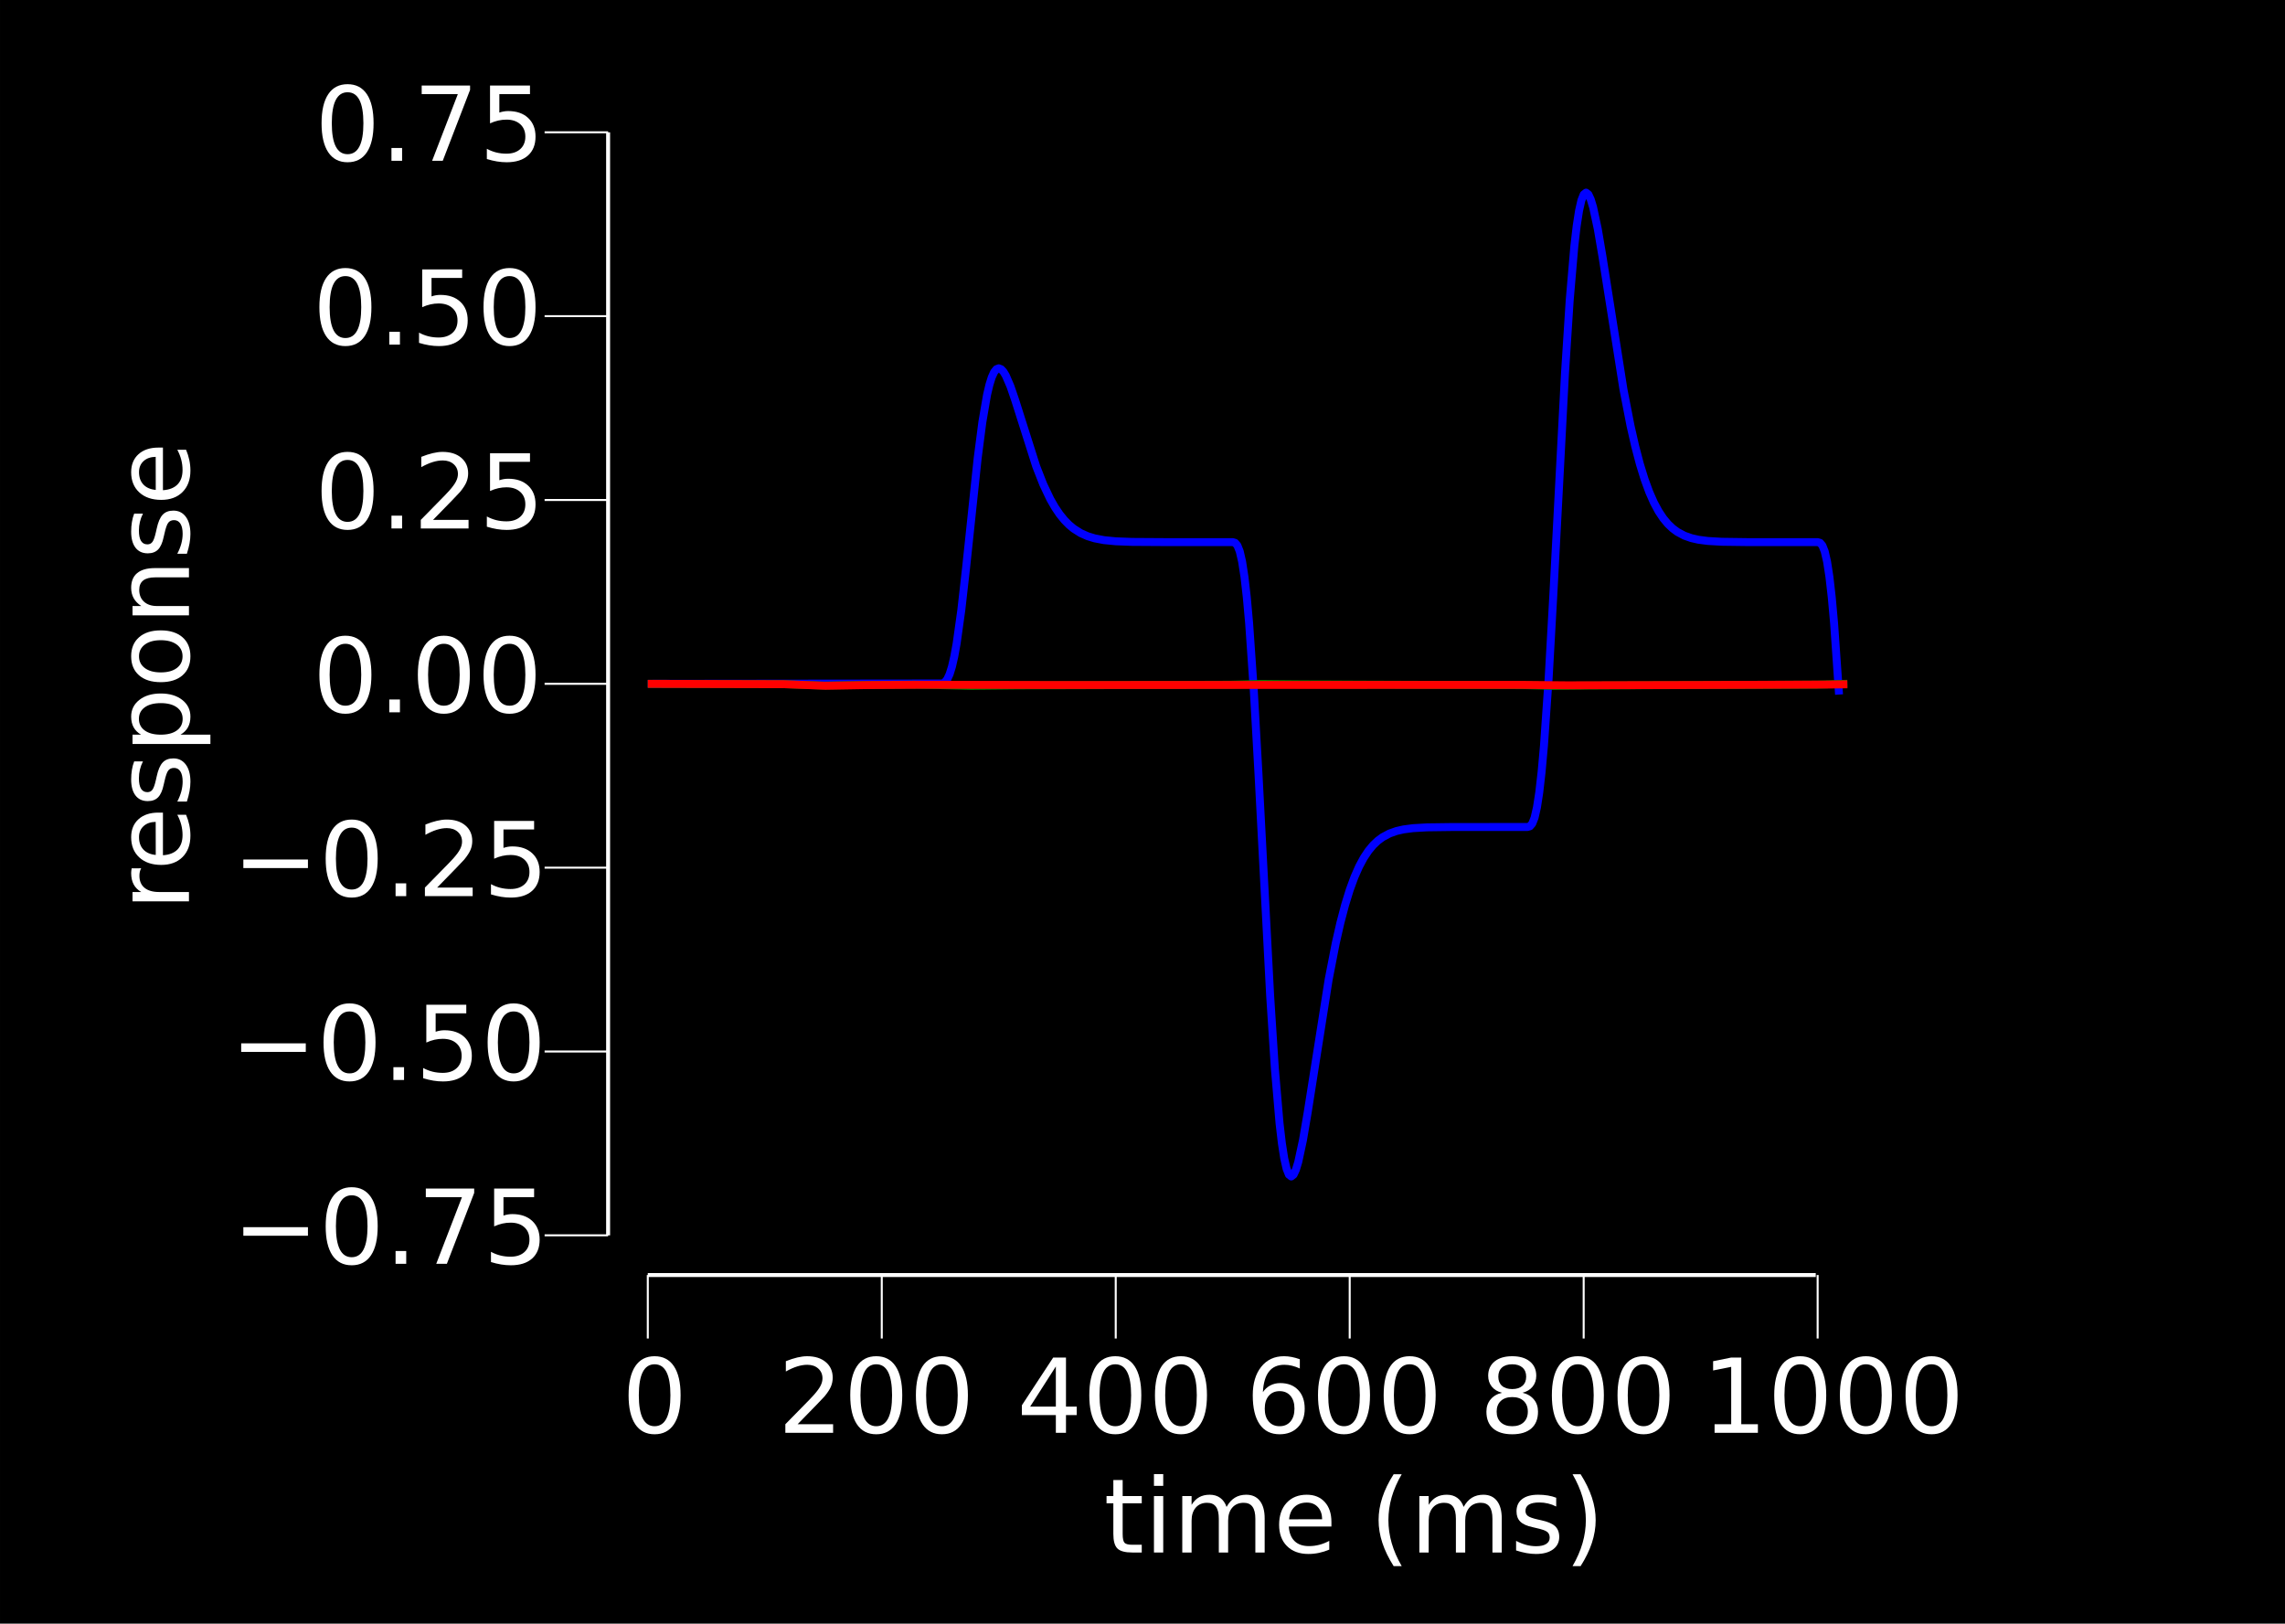 <?xml version="1.0" encoding="UTF-8" standalone="no"?>
<!-- Created with matplotlib (http://matplotlib.org/) -->

<svg
   xmlns:dc="http://purl.org/dc/elements/1.1/"
   xmlns:cc="http://creativecommons.org/ns#"
   xmlns:rdf="http://www.w3.org/1999/02/22-rdf-syntax-ns#"
   xmlns:svg="http://www.w3.org/2000/svg"
   xmlns="http://www.w3.org/2000/svg"
   xmlns:xlink="http://www.w3.org/1999/xlink"
   xmlns:sodipodi="http://sodipodi.sourceforge.net/DTD/sodipodi-0.dtd"
   xmlns:inkscape="http://www.inkscape.org/namespaces/inkscape"
   height="511.398"
   version="1.1"
   viewBox="0 0 575.695 409.119"
   width="719.619"
   id="svg2"
   inkscape:version="0.48.2 r9819"
   sodipodi:docname="s_iso_cones.svg"
   inkscape:export-filename="/Users/brianschmidt/Projects/wmmodels/results/fig/s_iso_cones.png"
   inkscape:export-xdpi="400"
   inkscape:export-ydpi="400">
  <sodipodi:namedview
     pagecolor="#ffffff"
     bordercolor="#666666"
     borderopacity="1"
     objecttolerance="10"
     gridtolerance="10"
     guidetolerance="10"
     inkscape:pageopacity="0"
     inkscape:pageshadow="2"
     inkscape:window-width="1286"
     inkscape:window-height="701"
     id="namedview360"
     showgrid="false"
     fit-margin-top="0"
     fit-margin-left="0"
     fit-margin-right="0"
     fit-margin-bottom="0"
     inkscape:zoom="0.87407407"
     inkscape:cx="497"
     inkscape:cy="296.31357"
     inkscape:window-x="0"
     inkscape:window-y="0"
     inkscape:window-maximized="0"
     inkscape:current-layer="xtick_6" />
  <defs
     id="defs4"
     style="stroke-linecap:butt;stroke-linejoin:round">
    <style
       type="text/css"
       id="style6">
*{stroke-linecap:butt;stroke-linejoin:round;}
  </style>
  </defs>
  <g
     id="figure_1"
     style="stroke-linecap:butt;stroke-linejoin:round"
     transform="translate(-0.231,-7.322)">
    <rect
       style="fill:#000000;fill-opacity:1;stroke:none"
       id="rect3339"
       width="575.695"
       height="409.119"
       x="0.231"
       y="7.322" />
    <g
       id="axes_1"
       style="stroke-linecap:butt;stroke-linejoin:round">
      <g
         id="patch_2"
         style="stroke-linecap:butt;stroke-linejoin:round">
        <path
           d="m 163.44,318.594 353.686,0 0,-277.932 -353.686,0 z"
           id="path14"
           inkscape:connector-curvature="0"
           style="stroke-linecap:butt;stroke-linejoin:round" />
      </g>
      <g
         id="line2d_1"
         style="stroke-linecap:butt;stroke-linejoin:round">
        <path
           clip-path="url(#pa57a49d2bf)"
           d="m 163.44,179.628 74.274,-0.087 0.59,-0.339 0.589,-0.743 0.59,-1.272 0.589,-1.893 0.589,-2.569 0.59,-3.259 1.179,-8.443 1.179,-10.435 2.947,-27.86 1.179,-9.088 1.179,-6.852 0.59,-2.505 0.589,-1.89 0.59,-1.298 0.589,-0.741 0.59,-0.23 0.589,0.227 0.59,0.627 0.589,0.968 1.179,2.728 1.179,3.439 5.305,16.711 1.769,4.516 1.768,3.73 1.179,2.063 1.179,1.748 1.179,1.461 1.179,1.206 1.179,0.981 1.768,1.123 1.769,0.787 1.768,0.538 2.358,0.447 2.947,0.29 4.127,0.156 8.842,0.056 16.505,0.001 0.59,0.173 0.589,0.682 0.59,1.494 0.589,2.557 0.59,3.807 0.589,5.165 0.59,6.551 1.179,16.975 1.179,20.979 2.947,56.012 1.179,18.272 1.179,13.775 0.589,5.036 0.59,3.801 0.589,2.61 0.59,1.489 0.589,0.462 0.59,-0.457 0.589,-1.26 0.59,-1.945 1.179,-5.486 1.179,-6.914 5.305,-33.597 1.768,-9.078 1.179,-5.175 1.179,-4.481 1.179,-3.825 1.179,-3.218 1.179,-2.672 1.179,-2.191 1.179,-1.773 1.179,-1.418 1.179,-1.119 1.179,-0.873 1.768,-0.947 1.769,-0.625 1.768,-0.401 2.358,-0.311 3.537,-0.205 6.484,-0.087 18.863,-0.007 0.59,-0.173 0.589,-0.682 0.59,-1.494 0.589,-2.557 0.59,-3.807 0.589,-5.165 0.59,-6.551 1.179,-16.974 1.179,-20.98 2.947,-56.011 1.179,-18.272 1.179,-13.775 0.589,-5.037 0.59,-3.801 0.589,-2.609 0.59,-1.489 0.589,-0.462 0.59,0.457 0.589,1.26 0.59,1.945 1.179,5.486 1.179,6.914 5.305,33.597 1.768,9.079 1.179,5.174 1.179,4.482 1.179,3.824 1.179,3.218 1.179,2.673 1.179,2.19 1.179,1.774 1.179,1.417 1.179,1.119 1.179,0.874 1.768,0.947 1.769,0.624 1.768,0.401 2.358,0.311 3.537,0.206 6.484,0.087 17.685,0.006 0.589,0.173 0.589,0.682 0.59,1.494 0.589,2.557 0.59,3.807 0.589,5.165 0.59,6.551 1.179,16.975"
           style="fill:none;stroke:#0000ff;stroke-width:2;stroke-linecap:square;stroke-linejoin:round"
           id="path17"
           inkscape:connector-curvature="0"
           sodipodi:nodetypes="ccccccccccccccccccccccccccccccccccccccccccccccccccccccccccccccccccccccccccccccccccccccccccccccccccccccccccccccccccccccccccccccccc" />
      </g>
      <g
         id="line2d_2"
         style="stroke-linecap:butt;stroke-linejoin:round">
        <path
           clip-path="url(#pa57a49d2bf)"
           d="m 163.44,179.628 34.779,0.102 9.432,0.335 8.842,-0.127 13.558,-0.106 5.895,0.091 8.842,0.23 11.789,-0.126 18.274,-0.055 35.369,-0.121 7.663,-0.207 8.842,0.087 15.916,0.089 41.853,0.148 7.074,0.184 8.842,-0.087 15.916,-0.089 41.853,-0.148 6.484,-0.181 0,0"
           style="fill:none;stroke:#008000;stroke-width:2;stroke-linecap:square;stroke-linejoin:round"
           id="path20"
           inkscape:connector-curvature="0" />
      </g>
      <g
         id="line2d_3"
         style="stroke-linecap:butt;stroke-linejoin:round">
        <path
           clip-path="url(#pa57a49d2bf)"
           d="m 163.44,179.628 34.19,0.086 10.61,0.402 10.611,-0.178 13.558,-0.08 33.011,0.067 117.305,-0.04 12.379,0.115 33.601,-0.08 31.242,-0.105 4.716,-0.054 0,0"
           style="fill:none;stroke:#ff0000;stroke-width:2;stroke-linecap:square;stroke-linejoin:round"
           id="path23"
           inkscape:connector-curvature="0" />
      </g>
      <g
         id="matplotlib.axis_1"
         style="stroke-linecap:butt;stroke-linejoin:round">
        <g
           id="xtick_1"
           style="stroke-linecap:butt;stroke-linejoin:round">
          <g
             id="line2d_4"
             style="stroke-linecap:butt;stroke-linejoin:round">
            <defs
               id="defs28">
              <path
                 d="M 0,0 0,16"
                 id="m0eac7e584c"
                 style="stroke:#ffffff;stroke-width:0.5;stroke-linecap:butt;stroke-linejoin:round"
                 inkscape:connector-curvature="0" />
            </defs>
            <g
               id="g31"
               style="stroke-linecap:butt;stroke-linejoin:round">
              <use
                 style="fill:#ffffff;stroke:#ffffff;stroke-width:0.5;stroke-linecap:butt;stroke-linejoin:round"
                 x="163.44"
                 xlink:href="#m0eac7e584c"
                 y="328.594"
                 id="use33"
                 width="576"
                 height="432" />
            </g>
          </g>
          <g
             id="text_1"
             style="stroke-linecap:butt;stroke-linejoin:round">
            <!-- 0 -->
            <defs
               id="defs36">
              <path
                 d="m 31.781,66.406 q -7.609,0 -11.453,-7.5 Q 16.5,51.422 16.5,36.375 q 0,-14.984 3.828,-22.484 3.844,-7.5 11.453,-7.5 7.672,0 11.5,7.5 3.844,7.5 3.844,22.484 0,15.047 -3.844,22.531 -3.828,7.5 -11.5,7.5 m 0,7.813 q 12.266,0 18.734,-9.703 6.469,-9.688 6.469,-28.141 0,-18.406 -6.469,-28.109 -6.469,-9.688 -18.734,-9.688 -12.25,0 -18.719,9.688 -6.469,9.703 -6.469,28.109 0,18.453 6.469,28.141 6.469,9.703 18.719,9.703"
                 id="BitstreamVeraSans-Roman-30"
                 inkscape:connector-curvature="0"
                 style="stroke-linecap:butt;stroke-linejoin:round" />
            </defs>
            <g
               style="fill:#ffffff;stroke-linecap:butt;stroke-linejoin:round"
               transform="matrix(0.26,0,0,-0.26,156.889,368.35)"
               id="g39">
              <use
                 xlink:href="#BitstreamVeraSans-Roman-30"
                 id="use41"
                 style="stroke-linecap:butt;stroke-linejoin:round"
                 x="0"
                 y="0"
                 width="576"
                 height="432" />
            </g>
          </g>
        </g>
        <g
           id="xtick_2"
           style="stroke-linecap:butt;stroke-linejoin:round">
          <g
             id="line2d_5"
             style="stroke-linecap:butt;stroke-linejoin:round">
            <g
               id="g45"
               style="stroke-linecap:butt;stroke-linejoin:round">
              <use
                 style="fill:#ffffff;stroke:#ffffff;stroke-width:0.5;stroke-linecap:butt;stroke-linejoin:round"
                 x="222.388"
                 xlink:href="#m0eac7e584c"
                 y="328.594"
                 id="use47"
                 width="576"
                 height="432" />
            </g>
          </g>
          <g
             id="text_2"
             style="stroke-linecap:butt;stroke-linejoin:round"
             transform="translate(-3.2,0)">
            <!-- 200 -->
            <defs
               id="defs50">
              <path
                 d="m 19.188,8.297 34.422,0 0,-8.297 -46.281,0 0,8.297 Q 12.938,14.109 22.625,23.891 q 9.703,9.797 12.188,12.641 4.734,5.313 6.609,9 1.891,3.688 1.891,7.25 0,5.813 -4.078,9.469 -4.078,3.672 -10.625,3.672 -4.641,0 -9.797,-1.609 -5.141,-1.609 -11,-4.891 l 0,9.969 q 5.953,2.391 11.125,3.609 5.188,1.219 9.484,1.219 11.328,0 18.062,-5.672 6.734,-5.656 6.734,-15.125 0,-4.5 -1.688,-8.531 Q 49.859,40.875 45.406,35.406 44.188,33.984 37.641,27.219 31.109,20.453 19.188,8.297"
                 id="BitstreamVeraSans-Roman-32"
                 inkscape:connector-curvature="0"
                 style="stroke-linecap:butt;stroke-linejoin:round" />
            </defs>
            <g
               style="fill:#ffffff;stroke-linecap:butt;stroke-linejoin:round"
               transform="matrix(0.26,0,0,-0.26,199.39,368.35)"
               id="g53">
              <use
                 xlink:href="#BitstreamVeraSans-Roman-32"
                 id="use55"
                 style="stroke-linecap:butt;stroke-linejoin:round"
                 x="0"
                 y="0"
                 width="576"
                 height="432" />
              <use
                 x="63.623"
                 xlink:href="#BitstreamVeraSans-Roman-30"
                 id="use57"
                 style="stroke-linecap:butt;stroke-linejoin:round"
                 y="0"
                 width="576"
                 height="432" />
              <use
                 x="127.246"
                 xlink:href="#BitstreamVeraSans-Roman-30"
                 id="use59"
                 style="stroke-linecap:butt;stroke-linejoin:round"
                 y="0"
                 width="576"
                 height="432" />
            </g>
          </g>
        </g>
        <g
           id="xtick_3"
           style="stroke-linecap:butt;stroke-linejoin:round">
          <g
             id="line2d_6"
             style="stroke-linecap:butt;stroke-linejoin:round">
            <g
               id="g63"
               style="stroke-linecap:butt;stroke-linejoin:round">
              <use
                 style="fill:#ffffff;stroke:#ffffff;stroke-width:0.5;stroke-linecap:butt;stroke-linejoin:round"
                 x="281.335"
                 xlink:href="#m0eac7e584c"
                 y="328.594"
                 id="use65"
                 width="576"
                 height="432" />
            </g>
          </g>
          <g
             id="text_3"
             style="stroke-linecap:butt;stroke-linejoin:round"
             transform="translate(-1.6,0)">
            <!-- 400 -->
            <defs
               id="defs68">
              <path
                 d="m 37.797,64.312 -24.906,-38.922 24.906,0 z m -2.594,8.594 12.406,0 0,-47.516 10.406,0 0,-8.203 -10.406,0 0,-17.188 -9.812,0 0,17.188 -32.906,0 0,9.516 z"
                 id="BitstreamVeraSans-Roman-34"
                 inkscape:connector-curvature="0"
                 style="stroke-linecap:butt;stroke-linejoin:round" />
            </defs>
            <g
               style="fill:#ffffff;stroke-linecap:butt;stroke-linejoin:round"
               transform="matrix(0.26,0,0,-0.26,258.021,368.35)"
               id="g71">
              <use
                 xlink:href="#BitstreamVeraSans-Roman-34"
                 id="use73"
                 style="stroke-linecap:butt;stroke-linejoin:round"
                 x="0"
                 y="0"
                 width="576"
                 height="432" />
              <use
                 x="63.623"
                 xlink:href="#BitstreamVeraSans-Roman-30"
                 id="use75"
                 style="stroke-linecap:butt;stroke-linejoin:round"
                 y="0"
                 width="576"
                 height="432" />
              <use
                 x="127.246"
                 xlink:href="#BitstreamVeraSans-Roman-30"
                 id="use77"
                 style="stroke-linecap:butt;stroke-linejoin:round"
                 y="0"
                 width="576"
                 height="432" />
            </g>
          </g>
        </g>
        <g
           id="xtick_4"
           style="stroke-linecap:butt;stroke-linejoin:round">
          <g
             id="line2d_7"
             style="stroke-linecap:butt;stroke-linejoin:round">
            <g
               id="g81"
               style="stroke-linecap:butt;stroke-linejoin:round">
              <use
                 style="fill:#ffffff;stroke:#ffffff;stroke-width:0.5;stroke-linecap:butt;stroke-linejoin:round"
                 x="340.283"
                 xlink:href="#m0eac7e584c"
                 y="328.594"
                 id="use83"
                 width="576"
                 height="432" />
            </g>
          </g>
          <g
             id="text_4"
             style="stroke-linecap:butt;stroke-linejoin:round"
             transform="translate(-3.2,0)">
            <!-- 600 -->
            <defs
               id="defs86">
              <path
                 d="m 33.016,40.375 q -6.641,0 -10.531,-4.547 -3.875,-4.531 -3.875,-12.438 0,-7.859 3.875,-12.438 3.891,-4.562 10.531,-4.562 6.641,0 10.516,4.562 3.875,4.578 3.875,12.438 0,7.906 -3.875,12.438 -3.875,4.547 -10.516,4.547 m 19.578,30.922 0,-8.984 q -3.719,1.75 -7.5,2.672 -3.781,0.938 -7.5,0.938 -9.766,0 -14.922,-6.594 -5.141,-6.594 -5.875,-19.922 2.875,4.25 7.219,6.516 4.359,2.266 9.578,2.266 10.984,0 17.359,-6.672 6.375,-6.656 6.375,-18.125 0,-11.234 -6.641,-18.031 -6.641,-6.781 -17.672,-6.781 -12.656,0 -19.344,9.688 -6.688,9.703 -6.688,28.109 0,17.281 8.203,27.562 8.203,10.281 22.016,10.281 3.719,0 7.5,-0.734 3.781,-0.734 7.891,-2.188"
                 id="BitstreamVeraSans-Roman-36"
                 inkscape:connector-curvature="0"
                 style="stroke-linecap:butt;stroke-linejoin:round" />
            </defs>
            <g
               style="fill:#ffffff;stroke-linecap:butt;stroke-linejoin:round"
               transform="matrix(0.26,0,0,-0.26,317.241,368.35)"
               id="g89">
              <use
                 xlink:href="#BitstreamVeraSans-Roman-36"
                 id="use91"
                 style="stroke-linecap:butt;stroke-linejoin:round"
                 x="0"
                 y="0"
                 width="576"
                 height="432" />
              <use
                 x="63.623"
                 xlink:href="#BitstreamVeraSans-Roman-30"
                 id="use93"
                 style="stroke-linecap:butt;stroke-linejoin:round"
                 y="0"
                 width="576"
                 height="432" />
              <use
                 x="127.246"
                 xlink:href="#BitstreamVeraSans-Roman-30"
                 id="use95"
                 style="stroke-linecap:butt;stroke-linejoin:round"
                 y="0"
                 width="576"
                 height="432" />
            </g>
          </g>
        </g>
        <g
           id="xtick_5"
           style="stroke-linecap:butt;stroke-linejoin:round">
          <g
             id="line2d_8"
             style="stroke-linecap:butt;stroke-linejoin:round">
            <g
               id="g99"
               style="stroke-linecap:butt;stroke-linejoin:round">
              <use
                 style="fill:#ffffff;stroke:#ffffff;stroke-width:0.5;stroke-linecap:butt;stroke-linejoin:round"
                 x="399.231"
                 xlink:href="#m0eac7e584c"
                 y="328.594"
                 id="use101"
                 width="576"
                 height="432" />
            </g>
          </g>
          <g
             id="text_5"
             style="stroke-linecap:butt;stroke-linejoin:round"
             transform="translate(-3.2,0)">
            <!-- 800 -->
            <defs
               id="defs104">
              <path
                 d="m 31.781,34.625 q -7.031,0 -11.062,-3.766 -4.016,-3.766 -4.016,-10.344 0,-6.594 4.016,-10.359 4.031,-3.766 11.062,-3.766 7.031,0 11.078,3.781 4.062,3.797 4.062,10.344 0,6.578 -4.031,10.344 -4.016,3.766 -11.109,3.766 m -9.859,4.188 Q 15.578,40.375 12.031,44.719 8.5,49.078 8.5,55.328 q 0,8.734 6.219,13.812 6.234,5.078 17.062,5.078 10.891,0 17.094,-5.078 6.203,-5.078 6.203,-13.812 0,-6.25 -3.547,-10.609 Q 48,40.375 41.703,38.812 q 7.125,-1.656 11.094,-6.5 3.984,-4.828 3.984,-11.797 0,-10.609 -6.469,-16.281 -6.469,-5.656 -18.531,-5.656 -12.047,0 -18.531,5.656 -6.469,5.672 -6.469,16.281 0,6.969 4,11.797 4.016,4.844 11.141,6.5 m -3.609,15.578 q 0,-5.656 3.531,-8.828 3.547,-3.172 9.937,-3.172 6.359,0 9.938,3.172 3.594,3.172 3.594,8.828 0,5.672 -3.594,8.844 -3.578,3.172 -9.938,3.172 -6.391,0 -9.937,-3.172 -3.531,-3.172 -3.531,-8.844"
                 id="BitstreamVeraSans-Roman-38"
                 inkscape:connector-curvature="0"
                 style="stroke-linecap:butt;stroke-linejoin:round" />
            </defs>
            <g
               style="fill:#ffffff;stroke-linecap:butt;stroke-linejoin:round"
               transform="matrix(0.26,0,0,-0.26,376.162,368.35)"
               id="g107">
              <use
                 xlink:href="#BitstreamVeraSans-Roman-38"
                 id="use109"
                 style="stroke-linecap:butt;stroke-linejoin:round"
                 x="0"
                 y="0"
                 width="576"
                 height="432" />
              <use
                 x="63.623"
                 xlink:href="#BitstreamVeraSans-Roman-30"
                 id="use111"
                 style="stroke-linecap:butt;stroke-linejoin:round"
                 y="0"
                 width="576"
                 height="432" />
              <use
                 x="127.246"
                 xlink:href="#BitstreamVeraSans-Roman-30"
                 id="use113"
                 style="stroke-linecap:butt;stroke-linejoin:round"
                 y="0"
                 width="576"
                 height="432" />
            </g>
          </g>
        </g>
        <g
           id="xtick_6"
           style="stroke-linecap:butt;stroke-linejoin:round">
          <g
             id="line2d_9"
             style="stroke-linecap:butt;stroke-linejoin:round">
            <g
               id="g117"
               style="stroke-linecap:butt;stroke-linejoin:round">
              <use
                 style="fill:#ffffff;stroke:#ffffff;stroke-width:0.5;stroke-linecap:butt;stroke-linejoin:round"
                 x="458.179"
                 xlink:href="#m0eac7e584c"
                 y="328.594"
                 id="use119"
                 width="576"
                 height="432" />
            </g>
          </g>
          <g
             id="text_6"
             style="stroke-linecap:butt;stroke-linejoin:round"
             transform="translate(1.6,0)">
            <!-- 1000 -->
            <defs
               id="defs122">
              <path
                 d="m 12.406,8.297 16.109,0 0,55.625 -17.531,-3.516 0,8.984 17.438,3.516 9.859,0 0,-64.609 16.109,0 0,-8.297 -41.984,0 z"
                 id="BitstreamVeraSans-Roman-31"
                 inkscape:connector-curvature="0"
                 style="stroke-linecap:butt;stroke-linejoin:round" />
            </defs>
            <g
               style="fill:#ffffff;stroke-linecap:butt;stroke-linejoin:round"
               transform="matrix(0.26,0,0,-0.26,427.385,368.35)"
               id="g125">
              <use
                 xlink:href="#BitstreamVeraSans-Roman-31"
                 id="use127"
                 style="stroke-linecap:butt;stroke-linejoin:round"
                 x="0"
                 y="0"
                 width="576"
                 height="432" />
              <use
                 x="63.623"
                 xlink:href="#BitstreamVeraSans-Roman-30"
                 id="use129"
                 style="stroke-linecap:butt;stroke-linejoin:round"
                 y="0"
                 width="576"
                 height="432" />
              <use
                 x="127.246"
                 xlink:href="#BitstreamVeraSans-Roman-30"
                 id="use131"
                 style="stroke-linecap:butt;stroke-linejoin:round"
                 y="0"
                 width="576"
                 height="432" />
              <use
                 x="190.869"
                 xlink:href="#BitstreamVeraSans-Roman-30"
                 id="use133"
                 style="stroke-linecap:butt;stroke-linejoin:round"
                 y="0"
                 width="576"
                 height="432" />
            </g>
          </g>
        </g>
        <g
           id="text_8"
           style="stroke-linecap:butt;stroke-linejoin:round">
          <!-- time (ms) -->
          <defs
             id="defs153">
            <path
               id="BitstreamVeraSans-Roman-20"
               d=""
               inkscape:connector-curvature="0"
               style="stroke-linecap:butt;stroke-linejoin:round" />
            <path
               d="m 8.016,75.875 7.812,0 Q 23.141,64.359 26.781,53.312 30.422,42.281 30.422,31.391 30.422,20.453 26.781,9.375 23.141,-1.703 15.828,-13.188 l -7.812,0 Q 14.5,-2 17.703,9.062 q 3.203,11.062 3.203,22.328 0,11.281 -3.203,22.266 -3.203,11 -9.687,22.219"
               id="BitstreamVeraSans-Roman-29"
               inkscape:connector-curvature="0"
               style="stroke-linecap:butt;stroke-linejoin:round" />
            <path
               d="M 52,44.188 Q 55.375,50.25 60.062,53.125 64.75,56 71.094,56 q 8.547,0 13.187,-5.984 4.641,-5.969 4.641,-17 l 0,-33.016 -9.031,0 0,32.719 q 0,7.859 -2.797,11.656 -2.781,3.812 -8.484,3.812 -6.984,0 -11.047,-4.641 -4.047,-4.625 -4.047,-12.641 l 0,-30.906 -9.031,0 0,32.719 q 0,7.906 -2.781,11.687 -2.781,3.781 -8.594,3.781 -6.891,0 -10.953,-4.656 -4.047,-4.656 -4.047,-12.625 l 0,-30.906 -9.031,0 0,54.688 9.031,0 0,-8.5 q 3.078,5.031 7.375,7.422 Q 29.781,56 35.688,56 41.656,56 45.828,52.969 50,49.953 52,44.188"
               id="BitstreamVeraSans-Roman-6d"
               inkscape:connector-curvature="0"
               style="stroke-linecap:butt;stroke-linejoin:round" />
            <path
               d="m 9.422,54.688 8.984,0 0,-54.688 -8.984,0 z m 0,21.297 8.984,0 0,-11.391 -8.984,0 z"
               id="BitstreamVeraSans-Roman-69"
               inkscape:connector-curvature="0"
               style="stroke-linecap:butt;stroke-linejoin:round" />
            <path
               d="M 31,75.875 Q 24.469,64.656 21.281,53.656 18.109,42.672 18.109,31.391 18.109,20.125 21.312,9.062 24.516,-2 31,-13.188 l -7.812,0 Q 15.875,-1.703 12.234,9.375 8.594,20.453 8.594,31.391 q 0,10.891 3.609,21.922 3.625,11.047 10.984,22.562 z"
               id="BitstreamVeraSans-Roman-28"
               inkscape:connector-curvature="0"
               style="stroke-linecap:butt;stroke-linejoin:round" />
            <path
               d="m 56.203,29.594 0,-4.391 -41.312,0 q 0.594,-9.281 5.594,-14.141 5,-4.859 13.938,-4.859 5.172,0 10.031,1.266 4.859,1.266 9.656,3.812 l 0,-8.5 q -4.844,-2.047 -9.922,-3.125 -5.078,-1.078 -10.297,-1.078 -13.094,0 -20.734,7.609 -7.641,7.625 -7.641,20.625 0,13.422 7.25,21.297 Q 20.016,56 32.328,56 q 11.031,0 17.453,-7.109 6.422,-7.094 6.422,-19.297 m -8.984,2.641 q -0.094,7.359 -4.125,11.75 -4.031,4.406 -10.672,4.406 -7.516,0 -12.031,-4.25 -4.516,-4.25 -5.203,-11.969 z"
               id="BitstreamVeraSans-Roman-65"
               inkscape:connector-curvature="0"
               style="stroke-linecap:butt;stroke-linejoin:round" />
            <path
               d="m 18.312,70.219 0,-15.531 18.5,0 0,-6.984 -18.5,0 0,-29.688 q 0,-6.688 1.828,-8.594 1.828,-1.906 7.453,-1.906 l 9.219,0 0,-7.516 -9.219,0 Q 17.188,0 13.234,3.875 9.281,7.766 9.281,18.016 l 0,29.688 -6.594,0 0,6.984 6.594,0 0,15.531 z"
               id="BitstreamVeraSans-Roman-74"
               inkscape:connector-curvature="0"
               style="stroke-linecap:butt;stroke-linejoin:round" />
            <path
               d="m 44.281,53.078 0,-8.5 q -3.797,1.953 -7.906,2.922 -4.094,0.984 -8.5,0.984 -6.688,0 -10.031,-2.047 Q 14.5,44.391 14.5,40.281 q 0,-3.125 2.391,-4.906 2.391,-1.781 9.625,-3.391 l 3.078,-0.688 q 9.562,-2.047 13.594,-5.781 4.031,-3.734 4.031,-10.422 0,-7.625 -6.031,-12.078 -6.031,-4.438 -16.578,-4.438 -4.391,0 -9.156,0.859 Q 10.688,0.297 5.422,2 l 0,9.281 q 4.984,-2.594 9.813,-3.891 4.828,-1.281 9.578,-1.281 6.344,0 9.75,2.172 3.422,2.172 3.422,6.125 0,3.656 -2.469,5.609 -2.453,1.953 -10.812,3.766 l -3.125,0.734 q -8.344,1.75 -12.062,5.391 -3.703,3.641 -3.703,9.984 0,7.719 5.469,11.906 Q 16.75,56 26.812,56 q 4.969,0 9.359,-0.734 4.406,-0.719 8.109,-2.188"
               id="BitstreamVeraSans-Roman-73"
               inkscape:connector-curvature="0"
               style="stroke-linecap:butt;stroke-linejoin:round" />
          </defs>
          <g
             style="fill:#ffffff;stroke-linecap:butt;stroke-linejoin:round"
             transform="matrix(0.26,0,0,-0.26,278.32,398.513)"
             id="g163">
            <use
               xlink:href="#BitstreamVeraSans-Roman-74"
               id="use165"
               style="stroke-linecap:butt;stroke-linejoin:round"
               x="0"
               y="0"
               width="576"
               height="432" />
            <use
               x="39.209"
               xlink:href="#BitstreamVeraSans-Roman-69"
               id="use167"
               style="stroke-linecap:butt;stroke-linejoin:round"
               y="0"
               width="576"
               height="432" />
            <use
               x="66.992"
               xlink:href="#BitstreamVeraSans-Roman-6d"
               id="use169"
               style="stroke-linecap:butt;stroke-linejoin:round"
               y="0"
               width="576"
               height="432" />
            <use
               x="164.404"
               xlink:href="#BitstreamVeraSans-Roman-65"
               id="use171"
               style="stroke-linecap:butt;stroke-linejoin:round"
               y="0"
               width="576"
               height="432" />
            <use
               x="225.928"
               xlink:href="#BitstreamVeraSans-Roman-20"
               id="use173"
               style="stroke-linecap:butt;stroke-linejoin:round"
               y="0"
               width="576"
               height="432" />
            <use
               x="257.715"
               xlink:href="#BitstreamVeraSans-Roman-28"
               id="use175"
               style="stroke-linecap:butt;stroke-linejoin:round"
               y="0"
               width="576"
               height="432" />
            <use
               x="296.729"
               xlink:href="#BitstreamVeraSans-Roman-6d"
               id="use177"
               style="stroke-linecap:butt;stroke-linejoin:round"
               y="0"
               width="576"
               height="432" />
            <use
               x="394.141"
               xlink:href="#BitstreamVeraSans-Roman-73"
               id="use179"
               style="stroke-linecap:butt;stroke-linejoin:round"
               y="0"
               width="576"
               height="432" />
            <use
               x="446.24"
               xlink:href="#BitstreamVeraSans-Roman-29"
               id="use181"
               style="stroke-linecap:butt;stroke-linejoin:round"
               y="0"
               width="576"
               height="432" />
          </g>
        </g>
      </g>
      <g
         id="matplotlib.axis_2"
         style="stroke-linecap:butt;stroke-linejoin:round">
        <g
           id="ytick_1"
           style="stroke-linecap:butt;stroke-linejoin:round">
          <g
             id="line2d_11"
             style="stroke-linecap:butt;stroke-linejoin:round">
            <defs
               id="defs186">
              <path
                 d="M 0,0 -16,0"
                 id="m8ecbcc2e8c"
                 style="stroke:#ffffff;stroke-width:0.5;stroke-linecap:butt;stroke-linejoin:round"
                 inkscape:connector-curvature="0" />
            </defs>
            <g
               id="g189"
               style="stroke-linecap:butt;stroke-linejoin:round">
              <use
                 style="fill:#ffffff;stroke:#ffffff;stroke-width:0.5;stroke-linecap:butt;stroke-linejoin:round"
                 x="153.44"
                 xlink:href="#m8ecbcc2e8c"
                 y="318.594"
                 id="use191"
                 width="576"
                 height="432" />
            </g>
          </g>
          <g
             id="text_9"
             style="stroke-linecap:butt;stroke-linejoin:round">
            <!-- −0.75 -->
            <defs
               id="defs194">
              <path
                 d="m 10.594,35.5 62.594,0 0,-8.297 -62.594,0 z"
                 id="BitstreamVeraSans-Roman-2212"
                 inkscape:connector-curvature="0"
                 style="stroke-linecap:butt;stroke-linejoin:round" />
              <path
                 d="M 10.688,12.406 21,12.406 21,0 10.688,0 z"
                 id="BitstreamVeraSans-Roman-2e"
                 inkscape:connector-curvature="0"
                 style="stroke-linecap:butt;stroke-linejoin:round" />
              <path
                 d="m 8.203,72.906 46.875,0 0,-4.203 L 28.609,0 18.312,0 l 24.906,64.594 -35.016,0 z"
                 id="BitstreamVeraSans-Roman-37"
                 inkscape:connector-curvature="0"
                 style="stroke-linecap:butt;stroke-linejoin:round" />
              <path
                 d="m 10.797,72.906 38.719,0 0,-8.312 -29.688,0 0,-17.859 q 2.141,0.734 4.281,1.094 2.156,0.359 4.312,0.359 12.203,0 19.328,-6.688 7.141,-6.688 7.141,-18.109 0,-11.766 -7.328,-18.297 -7.328,-6.516 -20.656,-6.516 -4.594,0 -9.359,0.781 -4.75,0.781 -9.828,2.344 l 0,9.922 q 4.391,-2.391 9.078,-3.562 4.688,-1.172 9.906,-1.172 8.453,0 13.375,4.437 4.938,4.438 4.938,12.062 0,7.609 -4.938,12.047 -4.922,4.453 -13.375,4.453 -3.953,0 -7.891,-0.875 -3.922,-0.875 -8.016,-2.734 z"
                 id="BitstreamVeraSans-Roman-35"
                 inkscape:connector-curvature="0"
                 style="stroke-linecap:butt;stroke-linejoin:round" />
            </defs>
            <g
               style="fill:#ffffff;stroke-linecap:butt;stroke-linejoin:round"
               transform="matrix(0.26,0,0,-0.26,58.788,325.768)"
               id="g200">
              <use
                 xlink:href="#BitstreamVeraSans-Roman-2212"
                 id="use202"
                 style="stroke-linecap:butt;stroke-linejoin:round"
                 x="0"
                 y="0"
                 width="576"
                 height="432" />
              <use
                 x="83.789"
                 xlink:href="#BitstreamVeraSans-Roman-30"
                 id="use204"
                 style="stroke-linecap:butt;stroke-linejoin:round"
                 y="0"
                 width="576"
                 height="432" />
              <use
                 x="147.412"
                 xlink:href="#BitstreamVeraSans-Roman-2e"
                 id="use206"
                 style="stroke-linecap:butt;stroke-linejoin:round"
                 y="0"
                 width="576"
                 height="432" />
              <use
                 x="179.199"
                 xlink:href="#BitstreamVeraSans-Roman-37"
                 id="use208"
                 style="stroke-linecap:butt;stroke-linejoin:round"
                 y="0"
                 width="576"
                 height="432" />
              <use
                 x="242.822"
                 xlink:href="#BitstreamVeraSans-Roman-35"
                 id="use210"
                 style="stroke-linecap:butt;stroke-linejoin:round"
                 y="0"
                 width="576"
                 height="432" />
            </g>
          </g>
        </g>
        <g
           id="ytick_2"
           style="stroke-linecap:butt;stroke-linejoin:round">
          <g
             id="line2d_12"
             style="stroke-linecap:butt;stroke-linejoin:round">
            <g
               id="g214"
               style="stroke-linecap:butt;stroke-linejoin:round">
              <use
                 style="fill:#ffffff;stroke:#ffffff;stroke-width:0.5;stroke-linecap:butt;stroke-linejoin:round"
                 x="153.44"
                 xlink:href="#m8ecbcc2e8c"
                 y="272.272"
                 id="use216"
                 width="576"
                 height="432" />
            </g>
          </g>
          <g
             id="text_10"
             style="stroke-linecap:butt;stroke-linejoin:round">
            <!-- −0.50 -->
            <g
               style="fill:#ffffff;stroke-linecap:butt;stroke-linejoin:round"
               transform="matrix(0.26,0,0,-0.26,58.243,279.446)"
               id="g219">
              <use
                 xlink:href="#BitstreamVeraSans-Roman-2212"
                 id="use221"
                 style="stroke-linecap:butt;stroke-linejoin:round"
                 x="0"
                 y="0"
                 width="576"
                 height="432" />
              <use
                 x="83.789"
                 xlink:href="#BitstreamVeraSans-Roman-30"
                 id="use223"
                 style="stroke-linecap:butt;stroke-linejoin:round"
                 y="0"
                 width="576"
                 height="432" />
              <use
                 x="147.412"
                 xlink:href="#BitstreamVeraSans-Roman-2e"
                 id="use225"
                 style="stroke-linecap:butt;stroke-linejoin:round"
                 y="0"
                 width="576"
                 height="432" />
              <use
                 x="179.199"
                 xlink:href="#BitstreamVeraSans-Roman-35"
                 id="use227"
                 style="stroke-linecap:butt;stroke-linejoin:round"
                 y="0"
                 width="576"
                 height="432" />
              <use
                 x="242.822"
                 xlink:href="#BitstreamVeraSans-Roman-30"
                 id="use229"
                 style="stroke-linecap:butt;stroke-linejoin:round"
                 y="0"
                 width="576"
                 height="432" />
            </g>
          </g>
        </g>
        <g
           id="ytick_3"
           style="stroke-linecap:butt;stroke-linejoin:round">
          <g
             id="line2d_13"
             style="stroke-linecap:butt;stroke-linejoin:round">
            <g
               id="g233"
               style="stroke-linecap:butt;stroke-linejoin:round">
              <use
                 style="fill:#ffffff;stroke:#ffffff;stroke-width:0.5;stroke-linecap:butt;stroke-linejoin:round"
                 x="153.44"
                 xlink:href="#m8ecbcc2e8c"
                 y="225.95"
                 id="use235"
                 width="576"
                 height="432" />
            </g>
          </g>
          <g
             id="text_11"
             style="stroke-linecap:butt;stroke-linejoin:round">
            <!-- −0.25 -->
            <g
               style="fill:#ffffff;stroke-linecap:butt;stroke-linejoin:round"
               transform="matrix(0.26,0,0,-0.26,58.788,233.124)"
               id="g238">
              <use
                 xlink:href="#BitstreamVeraSans-Roman-2212"
                 id="use240"
                 style="stroke-linecap:butt;stroke-linejoin:round"
                 x="0"
                 y="0"
                 width="576"
                 height="432" />
              <use
                 x="83.789"
                 xlink:href="#BitstreamVeraSans-Roman-30"
                 id="use242"
                 style="stroke-linecap:butt;stroke-linejoin:round"
                 y="0"
                 width="576"
                 height="432" />
              <use
                 x="147.412"
                 xlink:href="#BitstreamVeraSans-Roman-2e"
                 id="use244"
                 style="stroke-linecap:butt;stroke-linejoin:round"
                 y="0"
                 width="576"
                 height="432" />
              <use
                 x="179.199"
                 xlink:href="#BitstreamVeraSans-Roman-32"
                 id="use246"
                 style="stroke-linecap:butt;stroke-linejoin:round"
                 y="0"
                 width="576"
                 height="432" />
              <use
                 x="242.822"
                 xlink:href="#BitstreamVeraSans-Roman-35"
                 id="use248"
                 style="stroke-linecap:butt;stroke-linejoin:round"
                 y="0"
                 width="576"
                 height="432" />
            </g>
          </g>
        </g>
        <g
           id="ytick_4"
           style="stroke-linecap:butt;stroke-linejoin:round">
          <g
             id="line2d_14"
             style="stroke-linecap:butt;stroke-linejoin:round">
            <g
               id="g252"
               style="stroke-linecap:butt;stroke-linejoin:round">
              <use
                 style="fill:#ffffff;stroke:#ffffff;stroke-width:0.5;stroke-linecap:butt;stroke-linejoin:round"
                 x="153.44"
                 xlink:href="#m8ecbcc2e8c"
                 y="179.628"
                 id="use254"
                 width="576"
                 height="432" />
            </g>
          </g>
          <g
             id="text_12"
             style="stroke-linecap:butt;stroke-linejoin:round">
            <!-- 0.00 -->
            <g
               style="fill:#ffffff;stroke-linecap:butt;stroke-linejoin:round"
               transform="matrix(0.26,0,0,-0.26,78.99,186.802)"
               id="g257">
              <use
                 xlink:href="#BitstreamVeraSans-Roman-30"
                 id="use259"
                 style="stroke-linecap:butt;stroke-linejoin:round"
                 x="0"
                 y="0"
                 width="576"
                 height="432" />
              <use
                 x="63.623"
                 xlink:href="#BitstreamVeraSans-Roman-2e"
                 id="use261"
                 style="stroke-linecap:butt;stroke-linejoin:round"
                 y="0"
                 width="576"
                 height="432" />
              <use
                 x="95.41"
                 xlink:href="#BitstreamVeraSans-Roman-30"
                 id="use263"
                 style="stroke-linecap:butt;stroke-linejoin:round"
                 y="0"
                 width="576"
                 height="432" />
              <use
                 x="159.033"
                 xlink:href="#BitstreamVeraSans-Roman-30"
                 id="use265"
                 style="stroke-linecap:butt;stroke-linejoin:round"
                 y="0"
                 width="576"
                 height="432" />
            </g>
          </g>
        </g>
        <g
           id="ytick_5"
           style="stroke-linecap:butt;stroke-linejoin:round">
          <g
             id="line2d_15"
             style="stroke-linecap:butt;stroke-linejoin:round">
            <g
               id="g269"
               style="stroke-linecap:butt;stroke-linejoin:round">
              <use
                 style="fill:#ffffff;stroke:#ffffff;stroke-width:0.5;stroke-linecap:butt;stroke-linejoin:round"
                 x="153.44"
                 xlink:href="#m8ecbcc2e8c"
                 y="133.306"
                 id="use271"
                 width="576"
                 height="432" />
            </g>
          </g>
          <g
             id="text_13"
             style="stroke-linecap:butt;stroke-linejoin:round">
            <!-- 0.25 -->
            <g
               style="fill:#ffffff;stroke-linecap:butt;stroke-linejoin:round"
               transform="matrix(0.26,0,0,-0.26,79.535,140.48)"
               id="g274">
              <use
                 xlink:href="#BitstreamVeraSans-Roman-30"
                 id="use276"
                 style="stroke-linecap:butt;stroke-linejoin:round"
                 x="0"
                 y="0"
                 width="576"
                 height="432" />
              <use
                 x="63.623"
                 xlink:href="#BitstreamVeraSans-Roman-2e"
                 id="use278"
                 style="stroke-linecap:butt;stroke-linejoin:round"
                 y="0"
                 width="576"
                 height="432" />
              <use
                 x="95.41"
                 xlink:href="#BitstreamVeraSans-Roman-32"
                 id="use280"
                 style="stroke-linecap:butt;stroke-linejoin:round"
                 y="0"
                 width="576"
                 height="432" />
              <use
                 x="159.033"
                 xlink:href="#BitstreamVeraSans-Roman-35"
                 id="use282"
                 style="stroke-linecap:butt;stroke-linejoin:round"
                 y="0"
                 width="576"
                 height="432" />
            </g>
          </g>
        </g>
        <g
           id="ytick_6"
           style="stroke-linecap:butt;stroke-linejoin:round">
          <g
             id="line2d_16"
             style="stroke-linecap:butt;stroke-linejoin:round">
            <g
               id="g286"
               style="stroke-linecap:butt;stroke-linejoin:round">
              <use
                 style="fill:#ffffff;stroke:#ffffff;stroke-width:0.5;stroke-linecap:butt;stroke-linejoin:round"
                 x="153.44"
                 xlink:href="#m8ecbcc2e8c"
                 y="86.984"
                 id="use288"
                 width="576"
                 height="432" />
            </g>
          </g>
          <g
             id="text_14"
             style="stroke-linecap:butt;stroke-linejoin:round">
            <!-- 0.50 -->
            <g
               style="fill:#ffffff;stroke-linecap:butt;stroke-linejoin:round"
               transform="matrix(0.26,0,0,-0.26,78.99,94.158)"
               id="g291">
              <use
                 xlink:href="#BitstreamVeraSans-Roman-30"
                 id="use293"
                 style="stroke-linecap:butt;stroke-linejoin:round"
                 x="0"
                 y="0"
                 width="576"
                 height="432" />
              <use
                 x="63.623"
                 xlink:href="#BitstreamVeraSans-Roman-2e"
                 id="use295"
                 style="stroke-linecap:butt;stroke-linejoin:round"
                 y="0"
                 width="576"
                 height="432" />
              <use
                 x="95.41"
                 xlink:href="#BitstreamVeraSans-Roman-35"
                 id="use297"
                 style="stroke-linecap:butt;stroke-linejoin:round"
                 y="0"
                 width="576"
                 height="432" />
              <use
                 x="159.033"
                 xlink:href="#BitstreamVeraSans-Roman-30"
                 id="use299"
                 style="stroke-linecap:butt;stroke-linejoin:round"
                 y="0"
                 width="576"
                 height="432" />
            </g>
          </g>
        </g>
        <g
           id="ytick_7"
           style="stroke-linecap:butt;stroke-linejoin:round">
          <g
             id="line2d_17"
             style="stroke-linecap:butt;stroke-linejoin:round">
            <g
               id="g303"
               style="stroke-linecap:butt;stroke-linejoin:round">
              <use
                 style="fill:#ffffff;stroke:#ffffff;stroke-width:0.5;stroke-linecap:butt;stroke-linejoin:round"
                 x="153.44"
                 xlink:href="#m8ecbcc2e8c"
                 y="40.662"
                 id="use305"
                 width="576"
                 height="432" />
            </g>
          </g>
          <g
             id="text_15"
             style="stroke-linecap:butt;stroke-linejoin:round">
            <!-- 0.75 -->
            <g
               style="fill:#ffffff;stroke-linecap:butt;stroke-linejoin:round"
               transform="matrix(0.26,0,0,-0.26,79.535,47.836)"
               id="g308">
              <use
                 xlink:href="#BitstreamVeraSans-Roman-30"
                 id="use310"
                 style="stroke-linecap:butt;stroke-linejoin:round"
                 x="0"
                 y="0"
                 width="576"
                 height="432" />
              <use
                 x="63.623"
                 xlink:href="#BitstreamVeraSans-Roman-2e"
                 id="use312"
                 style="stroke-linecap:butt;stroke-linejoin:round"
                 y="0"
                 width="576"
                 height="432" />
              <use
                 x="95.41"
                 xlink:href="#BitstreamVeraSans-Roman-37"
                 id="use314"
                 style="stroke-linecap:butt;stroke-linejoin:round"
                 y="0"
                 width="576"
                 height="432" />
              <use
                 x="159.033"
                 xlink:href="#BitstreamVeraSans-Roman-35"
                 id="use316"
                 style="stroke-linecap:butt;stroke-linejoin:round"
                 y="0"
                 width="576"
                 height="432" />
            </g>
          </g>
        </g>
        <g
           id="text_16"
           style="stroke-linecap:butt;stroke-linejoin:round">
          <!-- response -->
          <defs
             id="defs319">
            <path
               d="m 54.891,33.016 0,-33.016 -8.984,0 0,32.719 q 0,7.766 -3.031,11.609 -3.031,3.859 -9.078,3.859 -7.281,0 -11.484,-4.641 -4.203,-4.625 -4.203,-12.641 l 0,-30.906 -9.031,0 0,54.688 9.031,0 0,-8.5 q 3.234,4.938 7.594,7.375 Q 30.078,56 35.797,56 q 9.422,0 14.25,-5.828 4.844,-5.828 4.844,-17.156"
               id="BitstreamVeraSans-Roman-6e"
               inkscape:connector-curvature="0"
               style="stroke-linecap:butt;stroke-linejoin:round" />
            <path
               d="m 30.609,48.391 q -7.219,0 -11.422,-5.641 -4.203,-5.641 -4.203,-15.453 0,-9.812 4.172,-15.453 4.188,-5.641 11.453,-5.641 7.188,0 11.375,5.656 4.203,5.672 4.203,15.438 0,9.719 -4.203,15.406 -4.188,5.688 -11.375,5.688 m 0,7.609 q 11.719,0 18.406,-7.625 6.703,-7.609 6.703,-21.078 0,-13.422 -6.703,-21.078 -6.688,-7.641 -18.406,-7.641 -11.766,0 -18.438,7.641 -6.656,7.656 -6.656,21.078 0,13.469 6.656,21.078 Q 18.844,56 30.609,56"
               id="BitstreamVeraSans-Roman-6f"
               inkscape:connector-curvature="0"
               style="stroke-linecap:butt;stroke-linejoin:round" />
            <path
               d="m 41.109,46.297 q -1.516,0.875 -3.297,1.281 Q 36.031,48 33.891,48 26.266,48 22.188,43.047 18.109,38.094 18.109,28.812 l 0,-28.812 -9.031,0 0,54.688 9.031,0 0,-8.5 q 2.844,4.984 7.375,7.391 Q 30.031,56 36.531,56 q 0.922,0 2.047,-0.125 1.125,-0.109 2.484,-0.359 z"
               id="BitstreamVeraSans-Roman-72"
               inkscape:connector-curvature="0"
               style="stroke-linecap:butt;stroke-linejoin:round" />
            <path
               d="m 18.109,8.203 0,-29 -9.031,0 0,75.484 9.031,0 0,-8.297 q 2.844,4.875 7.156,7.234 Q 29.594,56 35.594,56 q 9.969,0 16.187,-7.906 6.234,-7.906 6.234,-20.797 0,-12.891 -6.234,-20.813 -6.219,-7.906 -16.187,-7.906 -6,0 -10.328,2.375 Q 20.953,3.328 18.109,8.203 M 48.688,27.297 q 0,9.906 -4.078,15.547 -4.078,5.641 -11.203,5.641 -7.141,0 -11.219,-5.641 -4.078,-5.641 -4.078,-15.547 0,-9.906 4.078,-15.547 4.078,-5.641 11.219,-5.641 7.125,0 11.203,5.641 4.078,5.641 4.078,15.547"
               id="BitstreamVeraSans-Roman-70"
               inkscape:connector-curvature="0"
               style="stroke-linecap:butt;stroke-linejoin:round" />
          </defs>
          <g
             style="fill:#ffffff;stroke-linecap:butt;stroke-linejoin:round"
             transform="matrix(0,-0.26,-0.26,0,47.836,236.795)"
             id="g325">
            <use
               xlink:href="#BitstreamVeraSans-Roman-72"
               id="use327"
               style="stroke-linecap:butt;stroke-linejoin:round"
               x="0"
               y="0"
               width="576"
               height="432" />
            <use
               x="38.863"
               xlink:href="#BitstreamVeraSans-Roman-65"
               id="use329"
               style="stroke-linecap:butt;stroke-linejoin:round"
               y="0"
               width="576"
               height="432" />
            <use
               x="100.387"
               xlink:href="#BitstreamVeraSans-Roman-73"
               id="use331"
               style="stroke-linecap:butt;stroke-linejoin:round"
               y="0"
               width="576"
               height="432" />
            <use
               x="152.486"
               xlink:href="#BitstreamVeraSans-Roman-70"
               id="use333"
               style="stroke-linecap:butt;stroke-linejoin:round"
               y="0"
               width="576"
               height="432" />
            <use
               x="215.963"
               xlink:href="#BitstreamVeraSans-Roman-6f"
               id="use335"
               style="stroke-linecap:butt;stroke-linejoin:round"
               y="0"
               width="576"
               height="432" />
            <use
               x="277.145"
               xlink:href="#BitstreamVeraSans-Roman-6e"
               id="use337"
               style="stroke-linecap:butt;stroke-linejoin:round"
               y="0"
               width="576"
               height="432" />
            <use
               x="340.523"
               xlink:href="#BitstreamVeraSans-Roman-73"
               id="use339"
               style="stroke-linecap:butt;stroke-linejoin:round"
               y="0"
               width="576"
               height="432" />
            <use
               x="392.623"
               xlink:href="#BitstreamVeraSans-Roman-65"
               id="use341"
               style="stroke-linecap:butt;stroke-linejoin:round"
               y="0"
               width="576"
               height="432" />
          </g>
        </g>
      </g>
      <g
         id="patch_3"
         style="stroke-linecap:butt;stroke-linejoin:round">
        <path
           d="m 163.44,40.662 353.686,0"
           style="fill:none;stroke-linecap:butt;stroke-linejoin:round"
           id="path344"
           inkscape:connector-curvature="0" />
      </g>
      <g
         id="patch_4"
         style="stroke-linecap:butt;stroke-linejoin:round">
        <path
           d="m 517.126,318.594 0,-277.932"
           style="fill:none;stroke-linecap:butt;stroke-linejoin:round"
           id="path347"
           inkscape:connector-curvature="0" />
      </g>
      <g
         id="patch_5"
         style="stroke-linecap:butt;stroke-linejoin:round"
         transform="matrix(0.832,0,0,1,27.453,0)">
        <path
           d="m 163.44,328.594 353.686,0"
           style="fill:none;stroke:#ffffff;stroke-linecap:butt;stroke-linejoin:round"
           id="path350"
           inkscape:connector-curvature="0" />
      </g>
      <g
         id="patch_6"
         style="stroke-linecap:butt;stroke-linejoin:round">
        <path
           d="m 153.44,318.594 0,-277.932"
           style="fill:none;stroke:#ffffff;stroke-linecap:butt;stroke-linejoin:round"
           id="path353"
           inkscape:connector-curvature="0" />
      </g>
    </g>
  </g>
  <defs
     id="defs355">
    <clipPath
       id="pa57a49d2bf">
      <rect
         height="277.932"
         width="353.686"
         x="163.44"
         y="40.662"
         id="rect358"
         style="stroke-linecap:butt;stroke-linejoin:round" />
    </clipPath>
  </defs>
</svg>
